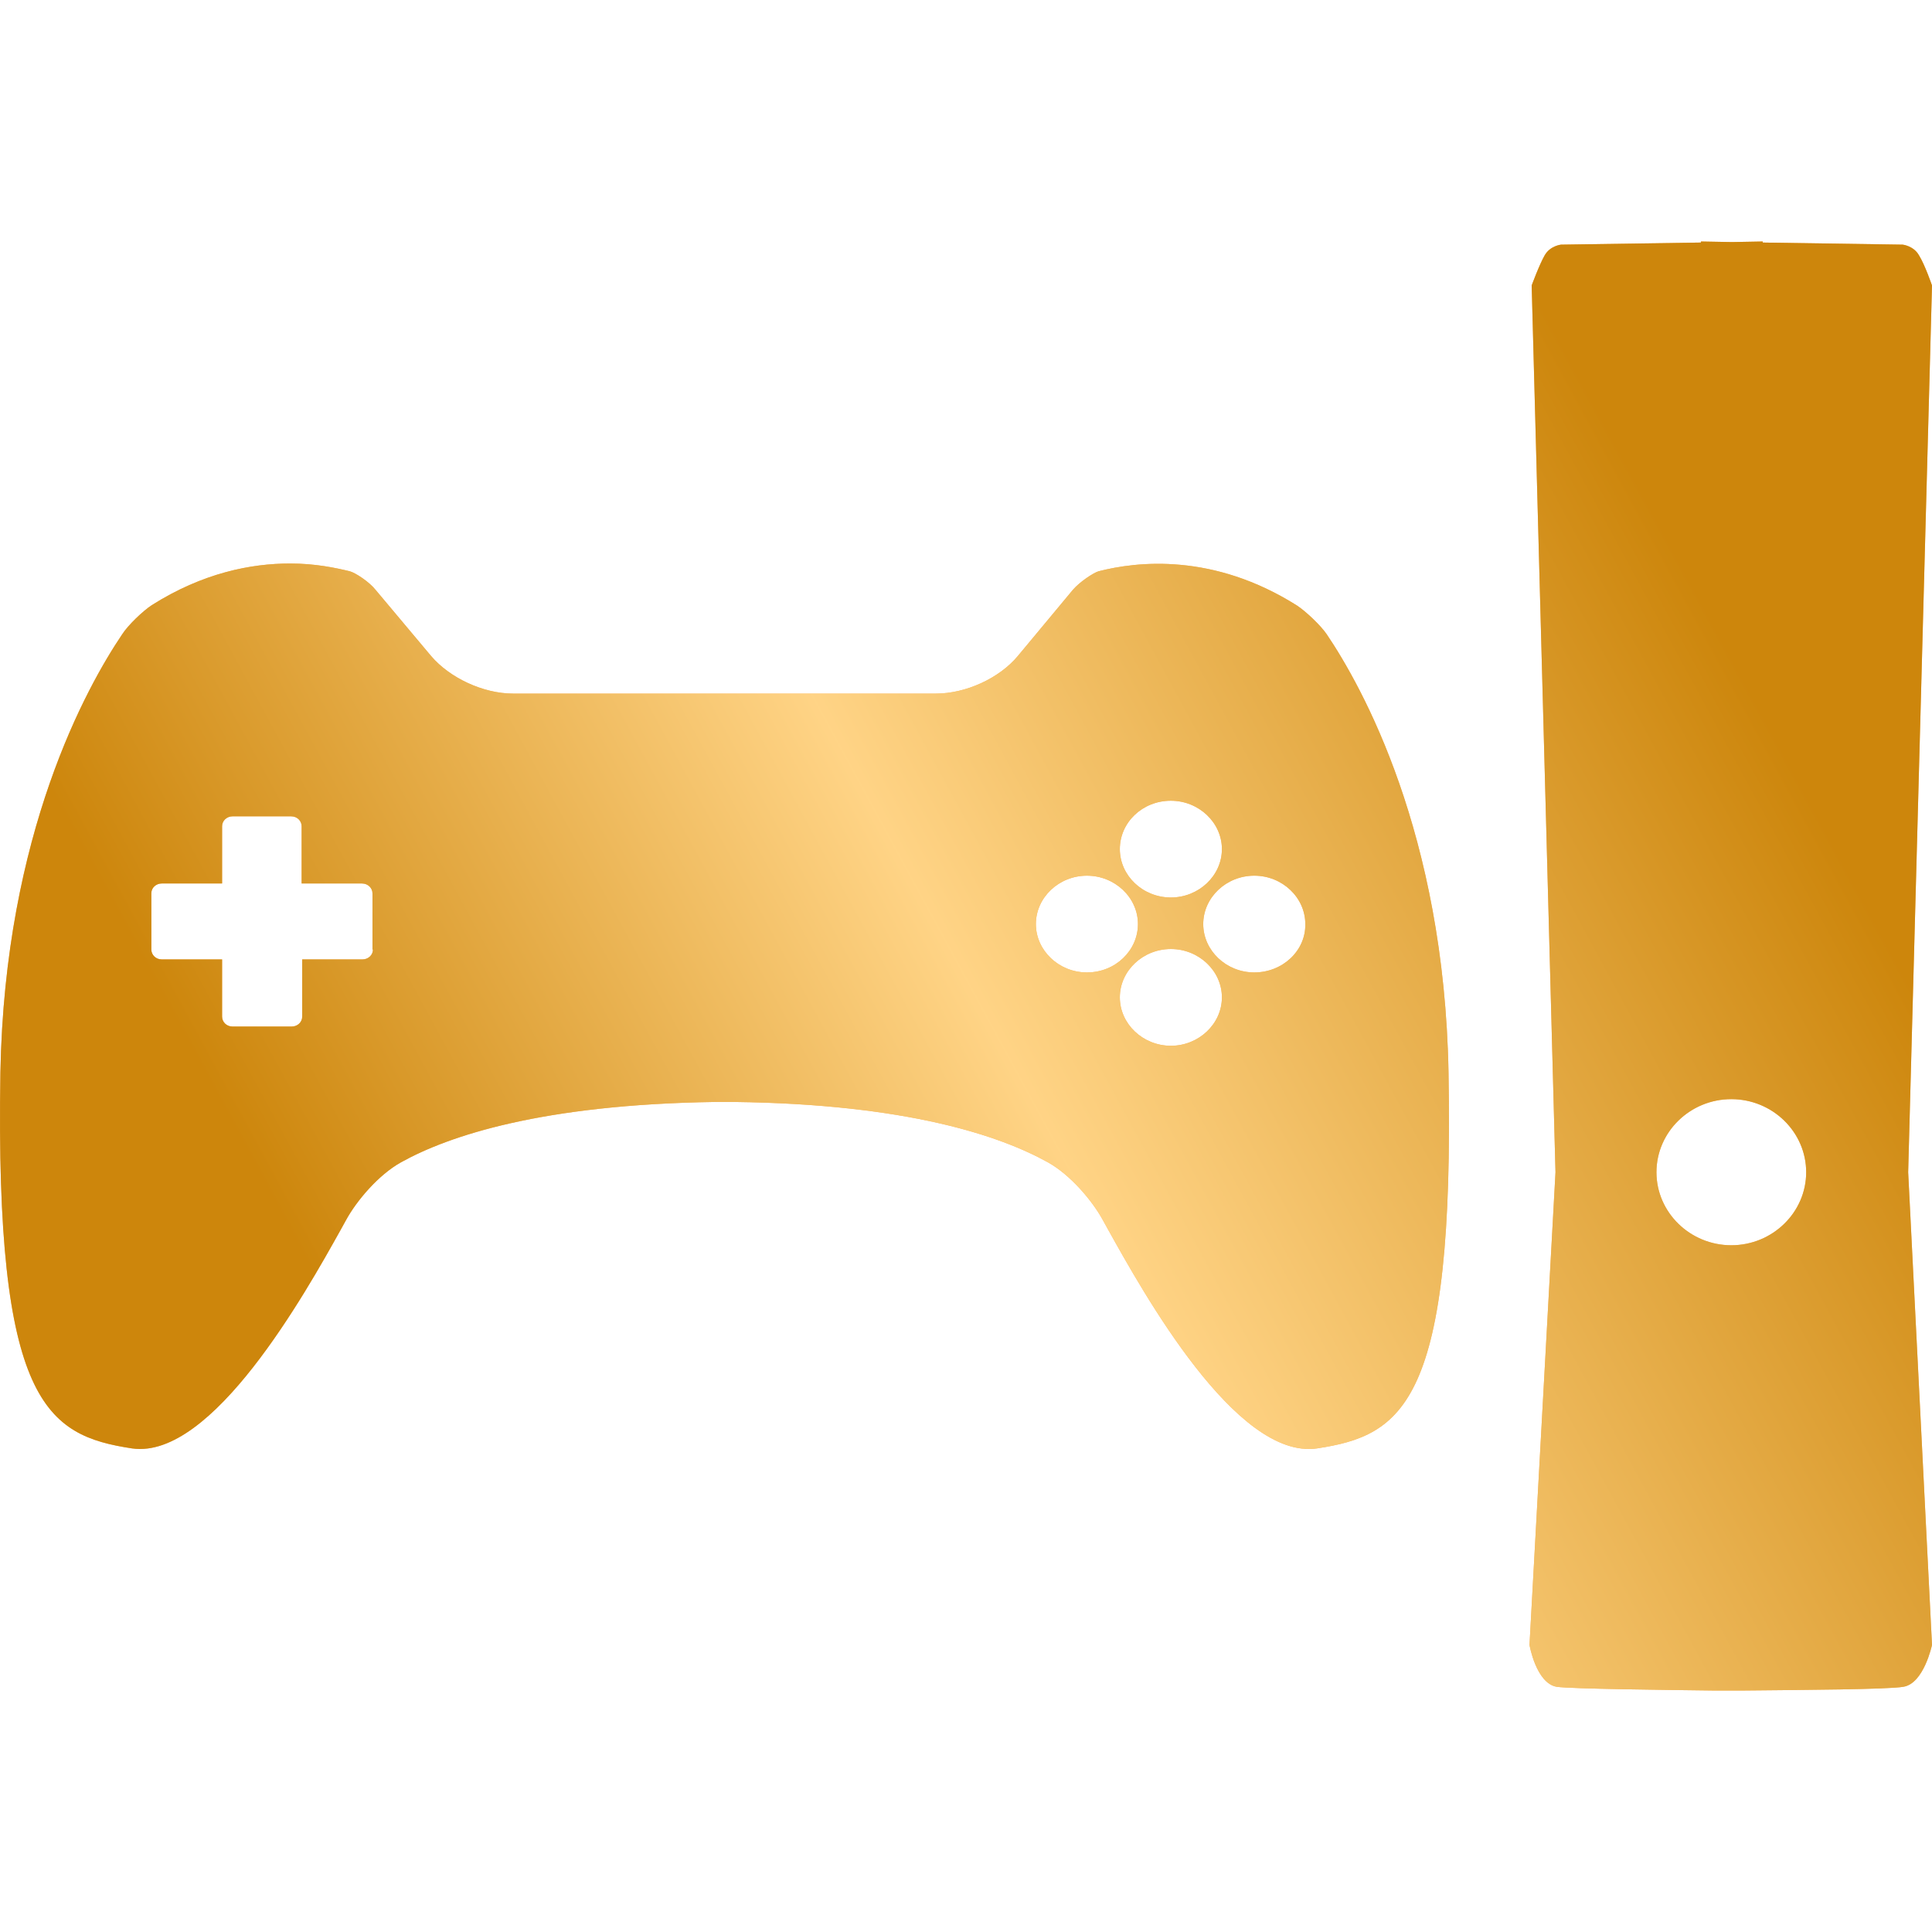 <svg xmlns="http://www.w3.org/2000/svg" xmlns:xlink="http://www.w3.org/1999/xlink" width="24" height="24" viewBox="0 0 24 24">
  <defs>
    <linearGradient id="icon_game-boost-b" x1="90.18%" x2="12.65%" y1="30.259%" y2="61.525%">
      <stop offset="0%" stop-color="#C07D00"/>
      <stop offset="53.654%" stop-color="#FFDE98"/>
      <stop offset="100%" stop-color="#C07D00"/>
    </linearGradient>
    <path id="icon_game-boost-a" d="M21.898,3 L21.898,3.013 L23.636,3.039 C23.636,3.039 23.771,3.053 23.838,3.171 C23.912,3.289 24,3.546 24,3.546 L24,3.546 L23.704,14.562 L24,20.434 C24,20.434 23.899,20.915 23.643,20.954 C23.461,20.987 22.376,20.993 21.682,21 L21.682,21 L21.264,21 C20.705,20.993 19.519,20.98 19.337,20.954 C19.081,20.908 19,20.434 19,20.434 L19,20.434 L19.323,14.562 L19.027,3.546 C19.027,3.546 19.121,3.289 19.189,3.171 C19.256,3.053 19.391,3.039 19.391,3.039 L19.391,3.039 L21.129,3.013 L21.129,3 L21.513,3.007 L21.898,3 Z M3.604,7 C3.911,7 4.163,7.052 4.347,7.097 C4.415,7.116 4.586,7.226 4.668,7.33 L4.668,7.33 L5.356,8.15 C5.588,8.422 6.004,8.616 6.372,8.616 L6.372,8.616 L11.627,8.616 C11.995,8.616 12.411,8.428 12.643,8.15 L12.643,8.15 L13.325,7.33 C13.413,7.226 13.584,7.116 13.645,7.097 C14.122,6.974 15.07,6.864 16.113,7.523 C16.222,7.595 16.406,7.769 16.481,7.879 C16.917,8.525 17.94,10.348 17.994,13.321 C18.069,17.431 17.428,17.831 16.358,17.993 C15.356,18.135 14.204,16.061 13.768,15.279 L13.768,15.279 L13.7,15.156 C13.57,14.917 13.297,14.594 13.018,14.439 C12.425,14.109 11.266,13.715 9.119,13.689 L9.119,13.689 L8.88,13.689 C6.733,13.721 5.574,14.109 4.981,14.439 C4.702,14.594 4.429,14.917 4.299,15.156 L4.299,15.156 L4.231,15.279 C3.795,16.061 2.636,18.135 1.641,17.993 C0.578,17.831 -0.063,17.431 0.005,13.321 C0.059,10.348 1.082,8.525 1.518,7.879 C1.593,7.763 1.777,7.588 1.886,7.517 C2.52,7.116 3.12,7 3.604,7 Z M21.507,13.654 C20.995,13.654 20.577,14.062 20.577,14.562 C20.577,15.061 20.995,15.469 21.507,15.469 C22.019,15.469 22.437,15.061 22.437,14.562 C22.437,14.062 22.019,13.654 21.507,13.654 Z M14.545,11.789 C14.197,11.789 13.911,12.06 13.911,12.39 C13.911,12.719 14.197,12.991 14.545,12.991 C14.892,12.991 15.179,12.719 15.179,12.39 C15.179,12.06 14.892,11.789 14.545,11.789 Z M3.618,10.141 L2.888,10.141 C2.82,10.141 2.759,10.193 2.759,10.264 L2.759,10.264 L2.759,10.975 L2.009,10.975 C1.941,10.975 1.88,11.026 1.88,11.097 L1.88,11.097 L1.88,11.795 C1.88,11.86 1.934,11.918 2.009,11.918 L2.009,11.918 L2.759,11.918 L2.759,12.629 C2.759,12.694 2.813,12.752 2.888,12.752 L2.888,12.752 L3.625,12.752 C3.693,12.752 3.754,12.7 3.754,12.629 L3.754,12.629 L3.754,11.918 L4.504,11.918 C4.572,11.918 4.633,11.866 4.633,11.795 L4.633,11.795 L4.627,11.795 L4.627,11.097 C4.627,11.033 4.572,10.975 4.497,10.975 L4.497,10.975 L3.747,10.975 L3.747,10.264 C3.747,10.199 3.693,10.141 3.618,10.141 L3.618,10.141 Z M13.502,10.878 C13.154,10.878 12.868,11.149 12.868,11.479 C12.868,11.808 13.154,12.08 13.502,12.08 C13.856,12.08 14.136,11.808 14.136,11.479 C14.136,11.149 13.85,10.878 13.502,10.878 Z M15.581,10.878 C15.233,10.878 14.947,11.149 14.947,11.479 C14.947,11.808 15.233,12.08 15.581,12.08 C15.935,12.08 16.222,11.808 16.215,11.479 C16.215,11.149 15.929,10.878 15.581,10.878 Z M14.545,9.947 C14.19,9.947 13.911,10.218 13.911,10.548 C13.911,10.878 14.197,11.149 14.545,11.149 C14.892,11.149 15.179,10.878 15.179,10.548 C15.179,10.218 14.892,9.947 14.545,9.947 Z"/>
  </defs>
  <g fill="none" fill-rule="evenodd">
    <use fill="#FFA83A" xlink:href="#icon_game-boost-a"/>
    <use fill="url(#icon_game-boost-b)" fill-opacity=".8" xlink:href="#icon_game-boost-a" style="mix-blend-mode:hard-light"/>
  </g>
</svg>
